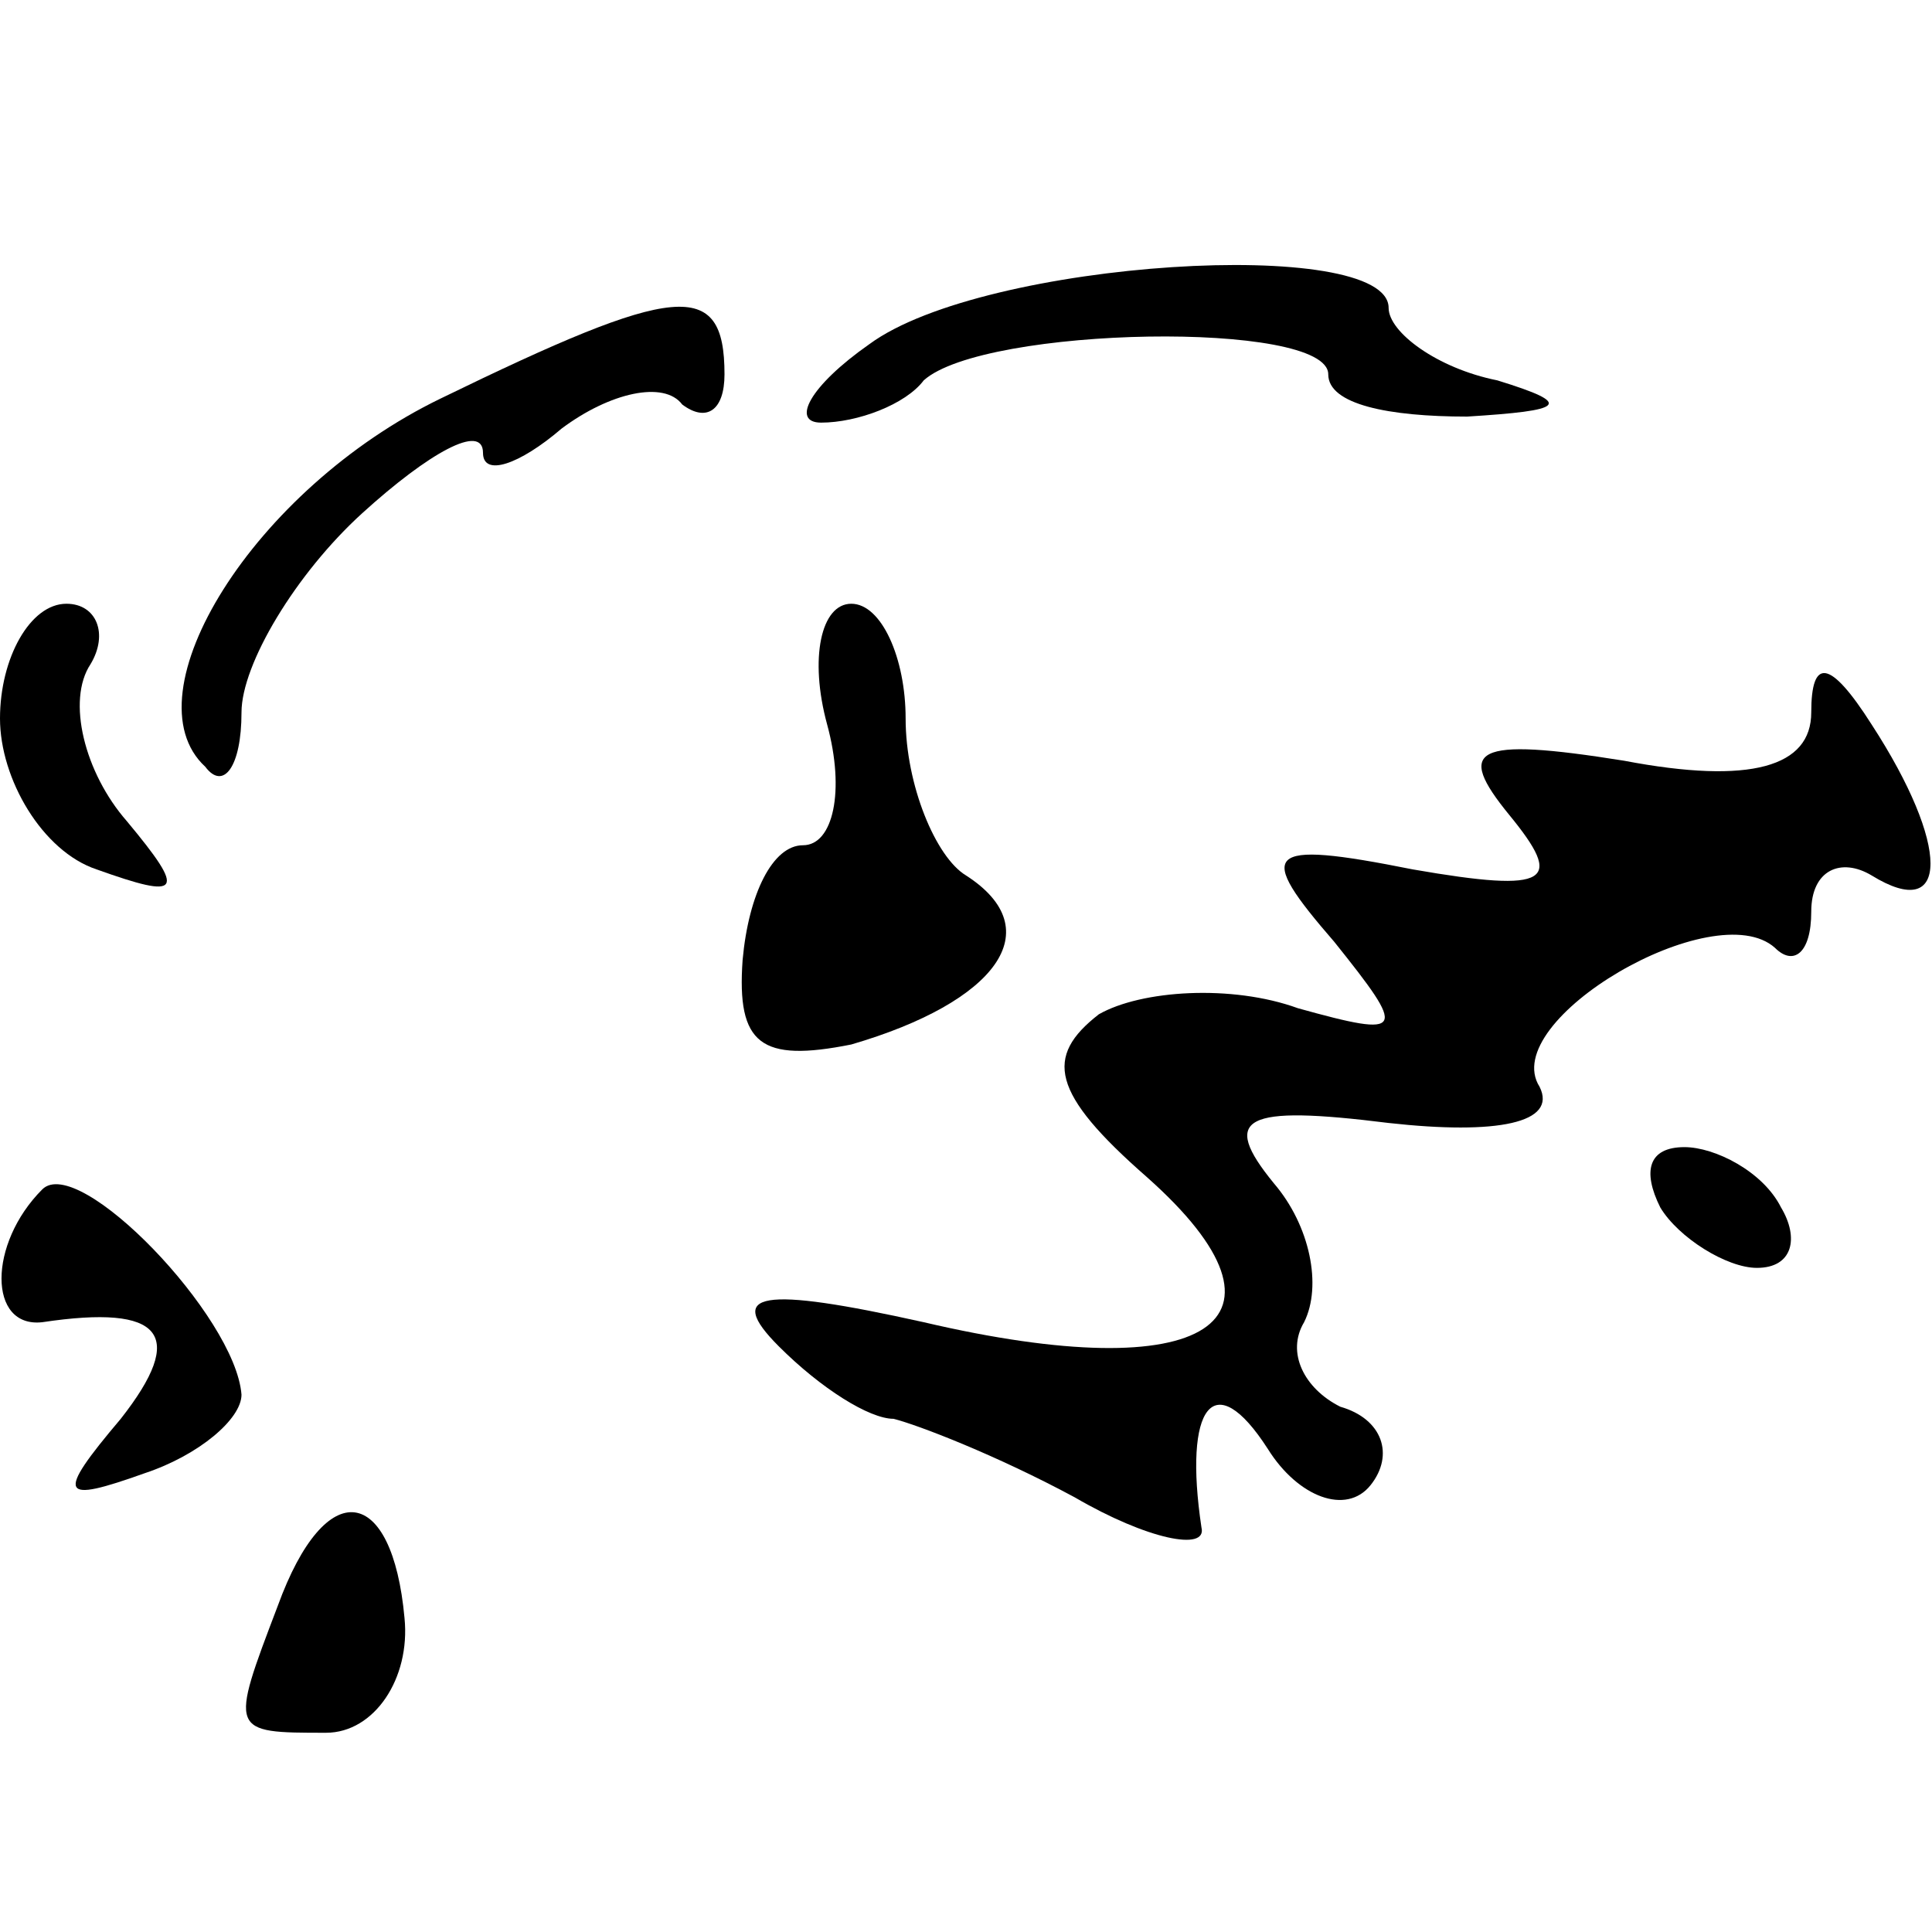 <?xml version="1.0" standalone="no"?>
<!DOCTYPE svg PUBLIC "-//W3C//DTD SVG 20010904//EN"
 "http://www.w3.org/TR/2001/REC-SVG-20010904/DTD/svg10.dtd">
<svg version="1.0" xmlns="http://www.w3.org/2000/svg"
 width="32pt" height="32pt" viewBox="0 0 32 32"
 preserveAspectRatio="xMidYMid meet">
<g transform="translate(0,32) scale(0.1,-0.1)"
fill="#000000" stroke="none">
<path fill="#000000" stroke="none" d="M144 263 c-10 -7 -13 -13 -8 -13 6 0
14 3 17 7 10 9 67 10 67 1 0 -5 10 -7 23 -7 16 1 18 2 5 6 -10 2 -18 8 -18 12
0 12 -67 8 -86 -6z"/>
<path fill="#000000" stroke="none" d="M73 254 c-31 -15 -52 -49 -39 -61 3 -4
6 0 6 9 0 8 9 23 20 33 11 10 20 15 20 10 0 -4 6 -2 13 4 8 6 17 8 20 4 4 -3
7 -1 7 5 0 16 -8 15 -47 -4z"/>
<path fill="#000000" stroke="none" d="M0 201 c0 -10 7 -22 16 -25 14 -5 15
-4 5 8 -7 8 -10 20 -6 26 3 5 1 10 -4 10 -6 0 -11 -9 -11 -19z"/>
<path fill="#000000" stroke="none" d="M137 200 c3 -11 1 -20 -4 -20 -5 0 -9
-8 -10 -19 -1 -14 3 -17 18 -14 24 7 33 19 19 28 -5 3 -10 15 -10 26 0 10 -4
19 -9 19 -5 0 -7 -9 -4 -20z"/>
<path fill="#000000" stroke="none" d="M300 202 c0 -9 -10 -12 -31 -8 -25 4
-28 2 -19 -9 9 -11 7 -13 -16 -9 -25 5 -26 3 -13 -12 12 -15 12 -16 -6 -11
-11 4 -26 3 -33 -1 -9 -7 -8 -13 8 -27 27 -24 10 -35 -37 -24 -27 6 -33 5 -24
-4 7 -7 15 -12 19 -12 4 -1 17 -6 30 -13 12 -7 22 -9 21 -5 -3 20 2 27 11 13
5 -8 13 -11 17 -6 4 5 2 11 -5 13 -6 3 -9 9 -6 14 3 6 1 16 -5 23 -9 11 -5 13
19 10 18 -2 28 0 25 6 -7 11 29 32 39 23 3 -3 6 -1 6 6 0 7 5 9 10 6 13 -8 13
5 0 25 -7 11 -10 11 -10 2z"/>
<path fill="#000000" stroke="none" d="M7 123 c-9 -9 -9 -23 0 -22 20 3 24 -2
13 -16 -11 -13 -10 -14 4 -9 9 3 16 9 16 13 -1 13 -27 40 -33 34z"/>
<path fill="#000000" stroke="none" d="M275 120 c3 -5 11 -10 16 -10 6 0 7 5
4 10 -3 6 -11 10 -16 10 -6 0 -7 -4 -4 -10z"/>
<path fill="#000000" stroke="none" d="M46 54 c-8 -21 -8 -21 8 -21 8 0 14 9
13 19 -2 22 -13 24 -21 2z"/>
</g>
</svg>
